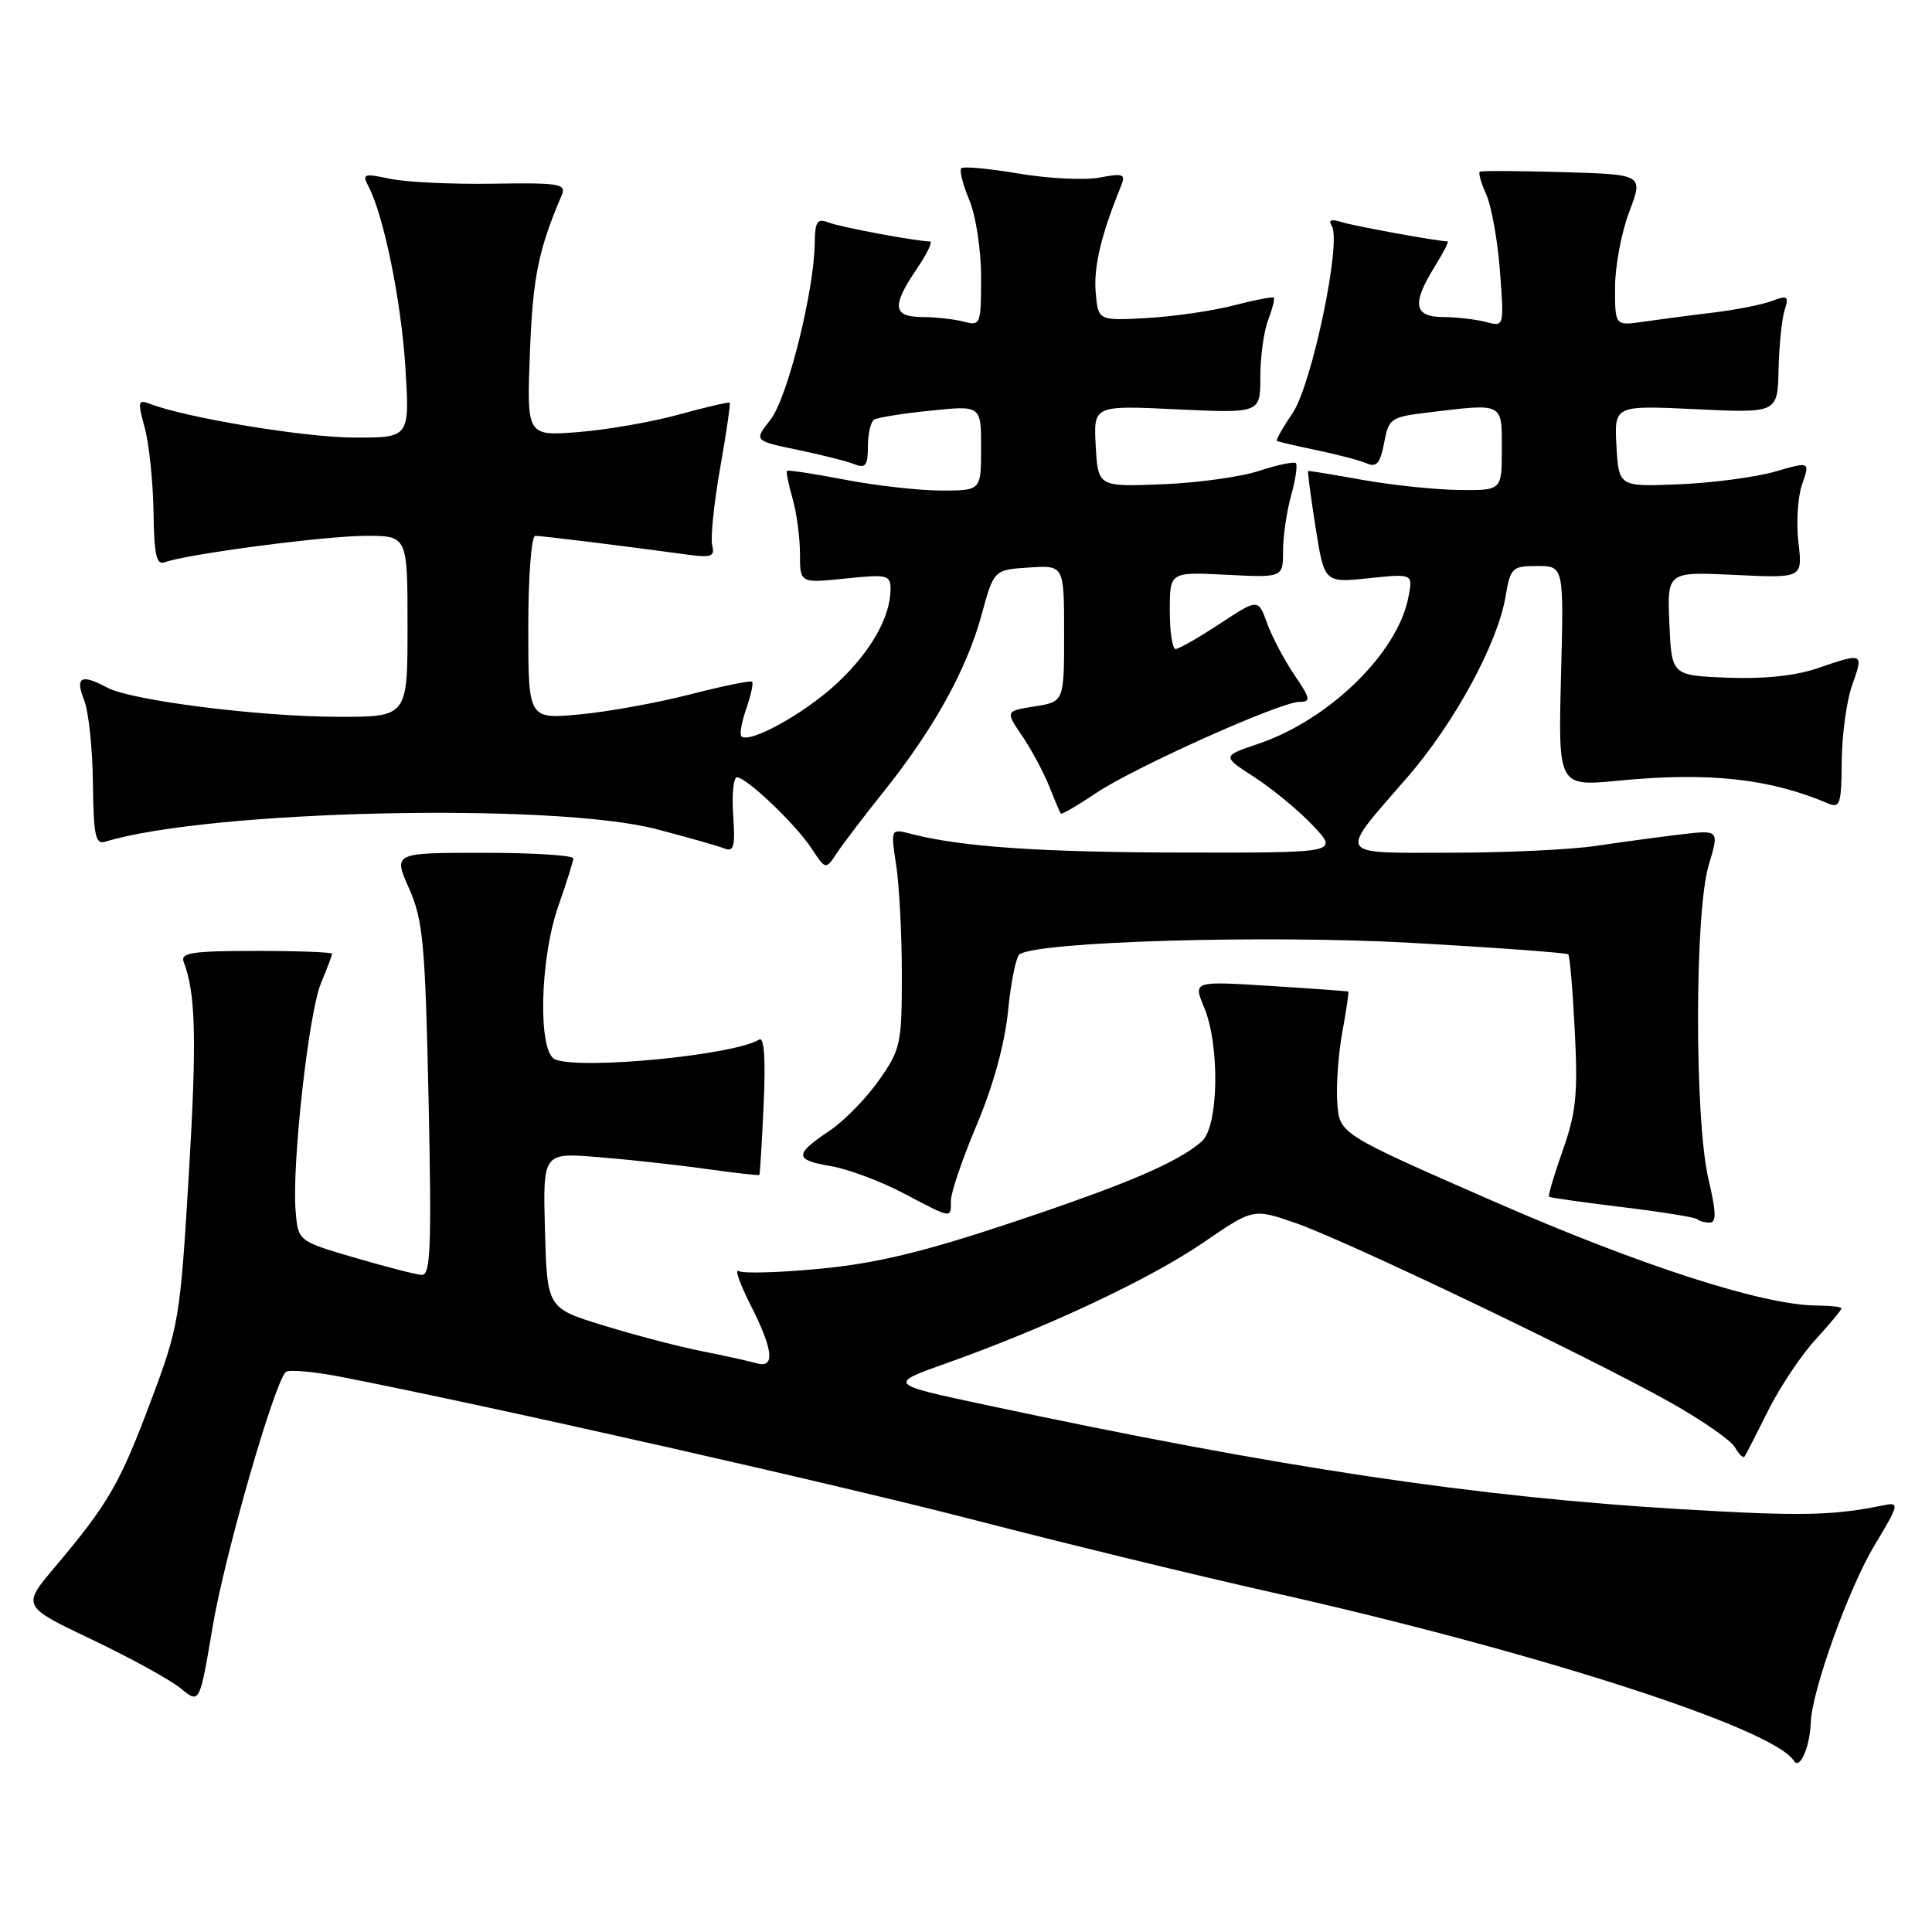 <?xml version="1.0" encoding="UTF-8" standalone="no"?>
<!DOCTYPE svg PUBLIC "-//W3C//DTD SVG 1.1//EN" "http://www.w3.org/Graphics/SVG/1.1/DTD/svg11.dtd" >
<svg xmlns="http://www.w3.org/2000/svg" xmlns:xlink="http://www.w3.org/1999/xlink" version="1.1" viewBox="0 0 256 256">
 <g >
 <path fill="currentColor"
d=" M 239.93 228.30 C 240.06 224.07 244.96 210.45 248.39 204.75 C 251.62 199.38 251.71 199.03 249.68 199.44 C 242.82 200.84 238.77 200.92 222.95 199.99 C 195.54 198.37 169.62 194.49 130.56 186.15 C 117.62 183.39 117.62 183.39 125.56 180.58 C 138.70 175.91 152.38 169.48 159.41 164.67 C 166.05 160.12 166.05 160.12 171.60 162.03 C 178.22 164.31 210.33 179.67 221.23 185.77 C 225.48 188.15 229.38 190.86 229.90 191.79 C 230.42 192.72 231.00 193.26 231.17 192.99 C 231.35 192.72 232.76 189.98 234.30 186.89 C 235.84 183.81 238.65 179.59 240.55 177.52 C 242.45 175.44 244.00 173.58 244.00 173.37 C 244.00 173.17 242.54 173.00 240.75 172.99 C 233.69 172.97 217.37 167.71 197.83 159.15 C 177.50 150.25 177.50 150.25 177.20 146.18 C 177.03 143.94 177.33 139.72 177.86 136.80 C 178.39 133.89 178.75 131.45 178.66 131.39 C 178.57 131.33 173.91 130.99 168.30 130.64 C 158.10 130.00 158.10 130.00 159.55 133.47 C 161.66 138.52 161.48 149.27 159.25 151.23 C 156.06 154.04 149.29 156.92 133.81 162.08 C 122.31 165.91 116.06 167.41 108.69 168.11 C 103.30 168.63 98.43 168.77 97.87 168.42 C 97.32 168.08 98.02 170.08 99.43 172.87 C 102.48 178.88 102.74 181.35 100.25 180.64 C 99.29 180.36 96.03 179.64 93.00 179.04 C 89.97 178.44 84.12 176.91 80.00 175.64 C 72.50 173.34 72.50 173.34 72.21 163.04 C 71.93 152.73 71.93 152.73 79.21 153.32 C 83.22 153.64 89.64 154.34 93.48 154.88 C 97.33 155.42 100.54 155.78 100.62 155.68 C 100.70 155.58 100.96 151.37 101.19 146.31 C 101.46 140.29 101.26 137.34 100.60 137.75 C 97.28 139.80 77.17 141.77 73.58 140.39 C 71.25 139.50 71.50 127.11 74.00 120.00 C 75.06 116.97 75.95 114.16 75.97 113.75 C 75.99 113.34 70.63 113.00 64.06 113.00 C 52.11 113.00 52.11 113.00 54.20 117.72 C 56.06 121.93 56.34 124.94 56.79 145.72 C 57.20 165.20 57.06 168.99 55.89 168.93 C 55.13 168.89 51.12 167.86 47.00 166.65 C 39.50 164.45 39.50 164.45 39.17 160.47 C 38.66 154.28 40.90 134.19 42.53 130.28 C 43.34 128.34 44.00 126.59 44.00 126.38 C 44.00 126.17 39.45 126.00 33.89 126.00 C 25.54 126.00 23.88 126.25 24.33 127.43 C 25.94 131.61 26.09 137.70 25.02 155.63 C 23.87 174.82 23.72 175.71 19.95 185.75 C 15.87 196.63 14.34 199.26 7.26 207.66 C 2.90 212.83 2.90 212.83 12.20 217.26 C 17.32 219.70 22.61 222.61 23.97 223.74 C 26.45 225.78 26.45 225.78 28.18 215.52 C 29.74 206.22 36.26 183.50 37.85 181.81 C 38.21 181.43 41.65 181.74 45.50 182.50 C 65.90 186.51 110.90 196.69 129.40 201.48 C 141.00 204.49 158.60 208.77 168.50 210.99 C 203.64 218.88 235.03 229.01 237.70 233.32 C 238.46 234.56 239.83 231.49 239.93 228.30 Z  M 226.38 156.25 C 224.52 148.32 224.54 120.86 226.41 114.64 C 227.82 109.96 227.82 109.96 222.66 110.57 C 219.82 110.91 214.80 111.59 211.50 112.08 C 208.20 112.58 199.52 112.99 192.21 112.99 C 176.85 113.00 177.22 113.65 186.46 103.02 C 192.70 95.84 198.44 85.29 199.49 79.06 C 200.14 75.21 200.36 75.00 203.70 75.00 C 207.22 75.00 207.22 75.00 206.84 89.61 C 206.47 104.22 206.47 104.22 214.48 103.44 C 226.44 102.28 234.51 103.16 242.25 106.47 C 243.81 107.13 244.00 106.52 244.04 100.86 C 244.07 97.36 244.69 92.81 245.43 90.75 C 246.95 86.47 246.93 86.46 240.82 88.55 C 237.89 89.55 233.66 89.99 228.89 89.80 C 221.50 89.50 221.50 89.50 221.20 82.63 C 220.90 75.75 220.90 75.75 229.88 76.18 C 238.86 76.61 238.86 76.61 238.30 71.89 C 237.99 69.30 238.21 65.82 238.79 64.17 C 239.84 61.15 239.84 61.15 235.17 62.50 C 232.60 63.23 226.90 63.99 222.50 64.17 C 214.50 64.50 214.50 64.50 214.19 59.11 C 213.89 53.71 213.89 53.71 224.71 54.22 C 235.54 54.74 235.54 54.74 235.67 48.97 C 235.74 45.79 236.10 42.25 236.47 41.10 C 237.06 39.24 236.87 39.10 234.82 39.87 C 233.54 40.36 230.03 41.05 227.00 41.42 C 223.97 41.78 219.81 42.33 217.75 42.63 C 214.00 43.18 214.00 43.18 214.00 38.10 C 214.00 35.31 214.85 30.79 215.88 28.07 C 217.76 23.12 217.76 23.12 207.13 22.81 C 201.28 22.64 196.31 22.61 196.09 22.75 C 195.86 22.88 196.24 24.23 196.93 25.75 C 197.62 27.26 198.44 31.83 198.75 35.91 C 199.31 43.31 199.31 43.31 196.91 42.67 C 195.58 42.32 193.04 42.02 191.25 42.01 C 187.34 42.00 187.04 40.29 190.08 35.37 C 191.23 33.52 192.01 32.00 191.83 31.99 C 190.50 31.97 179.40 29.95 177.78 29.43 C 176.38 28.98 175.97 29.15 176.47 29.95 C 177.79 32.08 173.83 50.97 171.28 54.73 C 169.97 56.66 169.04 58.32 169.20 58.43 C 169.37 58.53 171.75 59.09 174.50 59.66 C 177.25 60.23 180.23 61.02 181.13 61.41 C 182.40 61.97 182.89 61.37 183.40 58.70 C 184.01 55.43 184.27 55.25 189.27 54.65 C 199.29 53.44 199.00 53.30 199.00 59.50 C 199.00 65.00 199.00 65.00 193.25 64.92 C 190.09 64.88 184.35 64.27 180.50 63.58 C 176.65 62.88 173.42 62.36 173.33 62.41 C 173.24 62.46 173.68 65.82 174.32 69.87 C 175.48 77.23 175.48 77.23 181.36 76.62 C 187.25 76.00 187.25 76.00 186.60 79.23 C 185.13 86.60 176.07 95.41 166.70 98.57 C 161.91 100.19 161.91 100.19 166.20 102.97 C 168.57 104.49 172.05 107.37 173.95 109.37 C 177.39 113.00 177.39 113.00 156.95 112.97 C 137.89 112.94 127.39 112.22 120.75 110.50 C 118.01 109.79 118.01 109.79 118.75 114.64 C 119.16 117.31 119.50 123.85 119.50 129.17 C 119.50 138.32 119.34 139.06 116.46 143.15 C 114.79 145.53 111.87 148.52 109.96 149.80 C 105.22 152.98 105.23 153.69 110.05 154.51 C 112.33 154.89 116.67 156.51 119.70 158.10 C 126.23 161.54 126.00 161.50 126.00 159.08 C 126.00 158.02 127.55 153.48 129.45 148.98 C 131.63 143.81 133.15 138.26 133.58 133.88 C 133.96 130.07 134.64 126.72 135.11 126.43 C 137.84 124.74 167.95 123.87 186.95 124.93 C 198.21 125.56 207.58 126.25 207.80 126.46 C 208.01 126.67 208.40 131.27 208.67 136.67 C 209.09 144.93 208.84 147.44 207.08 152.41 C 205.93 155.67 205.11 158.44 205.25 158.57 C 205.39 158.70 209.76 159.32 214.96 159.95 C 220.17 160.58 224.63 161.30 224.88 161.55 C 225.13 161.80 225.87 162.00 226.54 162.00 C 227.45 162.00 227.42 160.64 226.38 156.25 Z  M 117.22 104.73 C 123.74 96.56 128.09 88.70 130.05 81.52 C 131.69 75.50 131.69 75.50 136.35 75.20 C 141.00 74.89 141.00 74.89 141.00 83.93 C 141.00 92.98 141.00 92.98 137.11 93.60 C 133.21 94.22 133.21 94.22 135.44 97.51 C 136.67 99.32 138.27 102.31 139.01 104.15 C 139.74 105.99 140.44 107.63 140.55 107.80 C 140.67 107.96 142.73 106.77 145.13 105.15 C 150.23 101.71 169.64 93.00 172.19 93.00 C 173.73 93.00 173.64 92.56 171.50 89.41 C 170.16 87.43 168.53 84.35 167.89 82.56 C 166.71 79.31 166.71 79.31 161.63 82.65 C 158.83 84.49 156.20 86.00 155.77 86.00 C 155.35 86.00 155.00 83.70 155.00 80.89 C 155.00 75.78 155.00 75.78 162.50 76.16 C 170.00 76.54 170.00 76.54 170.01 73.02 C 170.01 71.08 170.49 67.77 171.08 65.66 C 171.67 63.54 171.95 61.61 171.71 61.37 C 171.46 61.13 169.29 61.59 166.88 62.38 C 164.47 63.18 158.68 63.99 154.00 64.17 C 145.50 64.50 145.50 64.50 145.19 59.11 C 144.89 53.71 144.89 53.71 155.94 54.24 C 167.00 54.76 167.00 54.76 167.00 49.94 C 167.00 47.30 167.46 43.91 168.03 42.43 C 168.59 40.94 168.93 39.60 168.78 39.44 C 168.62 39.29 166.23 39.75 163.47 40.47 C 160.70 41.19 155.53 41.94 151.97 42.14 C 145.50 42.50 145.50 42.50 145.18 38.67 C 144.91 35.31 145.91 31.12 148.53 24.68 C 149.19 23.06 148.88 22.93 145.69 23.53 C 143.73 23.90 138.91 23.66 134.99 23.00 C 131.08 22.34 127.65 22.02 127.38 22.29 C 127.10 22.56 127.58 24.46 128.44 26.51 C 129.31 28.59 130.00 33.12 130.00 36.74 C 130.00 42.99 129.91 43.21 127.75 42.63 C 126.51 42.30 124.04 42.02 122.25 42.01 C 118.29 42.00 118.12 40.58 121.47 35.64 C 122.83 33.64 123.62 32.00 123.22 31.99 C 121.42 31.98 111.32 30.09 109.75 29.47 C 108.30 28.90 107.99 29.36 107.96 32.14 C 107.89 38.57 104.34 52.75 102.10 55.60 C 99.89 58.40 99.89 58.40 105.70 59.61 C 108.89 60.28 112.29 61.13 113.25 61.52 C 114.69 62.09 115.00 61.67 115.00 59.17 C 115.00 57.49 115.37 55.89 115.83 55.60 C 116.29 55.32 119.66 54.78 123.33 54.41 C 130.00 53.72 130.00 53.72 130.00 59.36 C 130.00 65.00 130.00 65.00 124.75 65.00 C 121.86 65.00 116.13 64.36 112.01 63.57 C 107.89 62.78 104.41 62.25 104.28 62.39 C 104.14 62.52 104.48 64.17 105.02 66.06 C 105.56 67.94 106.00 71.24 106.00 73.39 C 106.00 77.28 106.00 77.28 112.00 76.66 C 117.56 76.08 118.00 76.18 118.00 78.05 C 118.00 81.81 115.31 86.49 110.72 90.71 C 106.41 94.66 99.26 98.59 98.23 97.56 C 97.98 97.31 98.27 95.66 98.89 93.89 C 99.50 92.12 99.85 90.52 99.66 90.33 C 99.47 90.14 95.76 90.90 91.41 92.02 C 87.06 93.14 80.46 94.33 76.75 94.67 C 70.00 95.29 70.00 95.29 70.00 83.15 C 70.00 76.35 70.41 71.00 70.93 71.00 C 71.79 71.00 82.57 72.33 91.16 73.50 C 94.27 73.92 94.75 73.73 94.37 72.25 C 94.13 71.29 94.60 66.69 95.42 62.04 C 96.24 57.39 96.81 53.48 96.69 53.36 C 96.57 53.24 93.55 53.94 89.99 54.92 C 86.42 55.91 80.42 56.95 76.65 57.25 C 69.79 57.79 69.79 57.79 70.22 46.64 C 70.61 36.67 71.33 33.14 74.44 25.84 C 75.07 24.36 74.12 24.20 65.32 24.34 C 59.92 24.43 53.78 24.14 51.68 23.69 C 48.20 22.95 47.95 23.04 48.82 24.69 C 50.85 28.54 53.17 39.90 53.72 48.75 C 54.29 58.00 54.29 58.00 46.90 57.98 C 40.39 57.97 24.57 55.35 19.81 53.49 C 18.29 52.90 18.23 53.23 19.17 56.65 C 19.75 58.75 20.27 63.75 20.34 67.76 C 20.42 73.58 20.73 74.93 21.85 74.50 C 24.66 73.43 43.12 71.00 48.49 71.00 C 54.00 71.00 54.00 71.00 54.00 83.00 C 54.00 95.00 54.00 95.00 44.75 94.98 C 34.33 94.96 17.40 92.82 14.23 91.12 C 10.75 89.26 9.93 89.69 11.14 92.75 C 11.74 94.26 12.27 99.21 12.31 103.75 C 12.39 110.72 12.65 111.93 13.95 111.53 C 27.59 107.34 73.33 106.30 87.00 109.87 C 91.12 110.95 95.17 112.10 96.00 112.43 C 97.24 112.92 97.44 112.15 97.15 108.01 C 96.96 105.26 97.19 103.00 97.65 103.00 C 98.92 103.01 105.46 109.24 107.56 112.46 C 109.41 115.27 109.41 115.27 110.92 112.99 C 111.76 111.73 114.59 108.01 117.22 104.73 Z "/>
</g>
</svg>